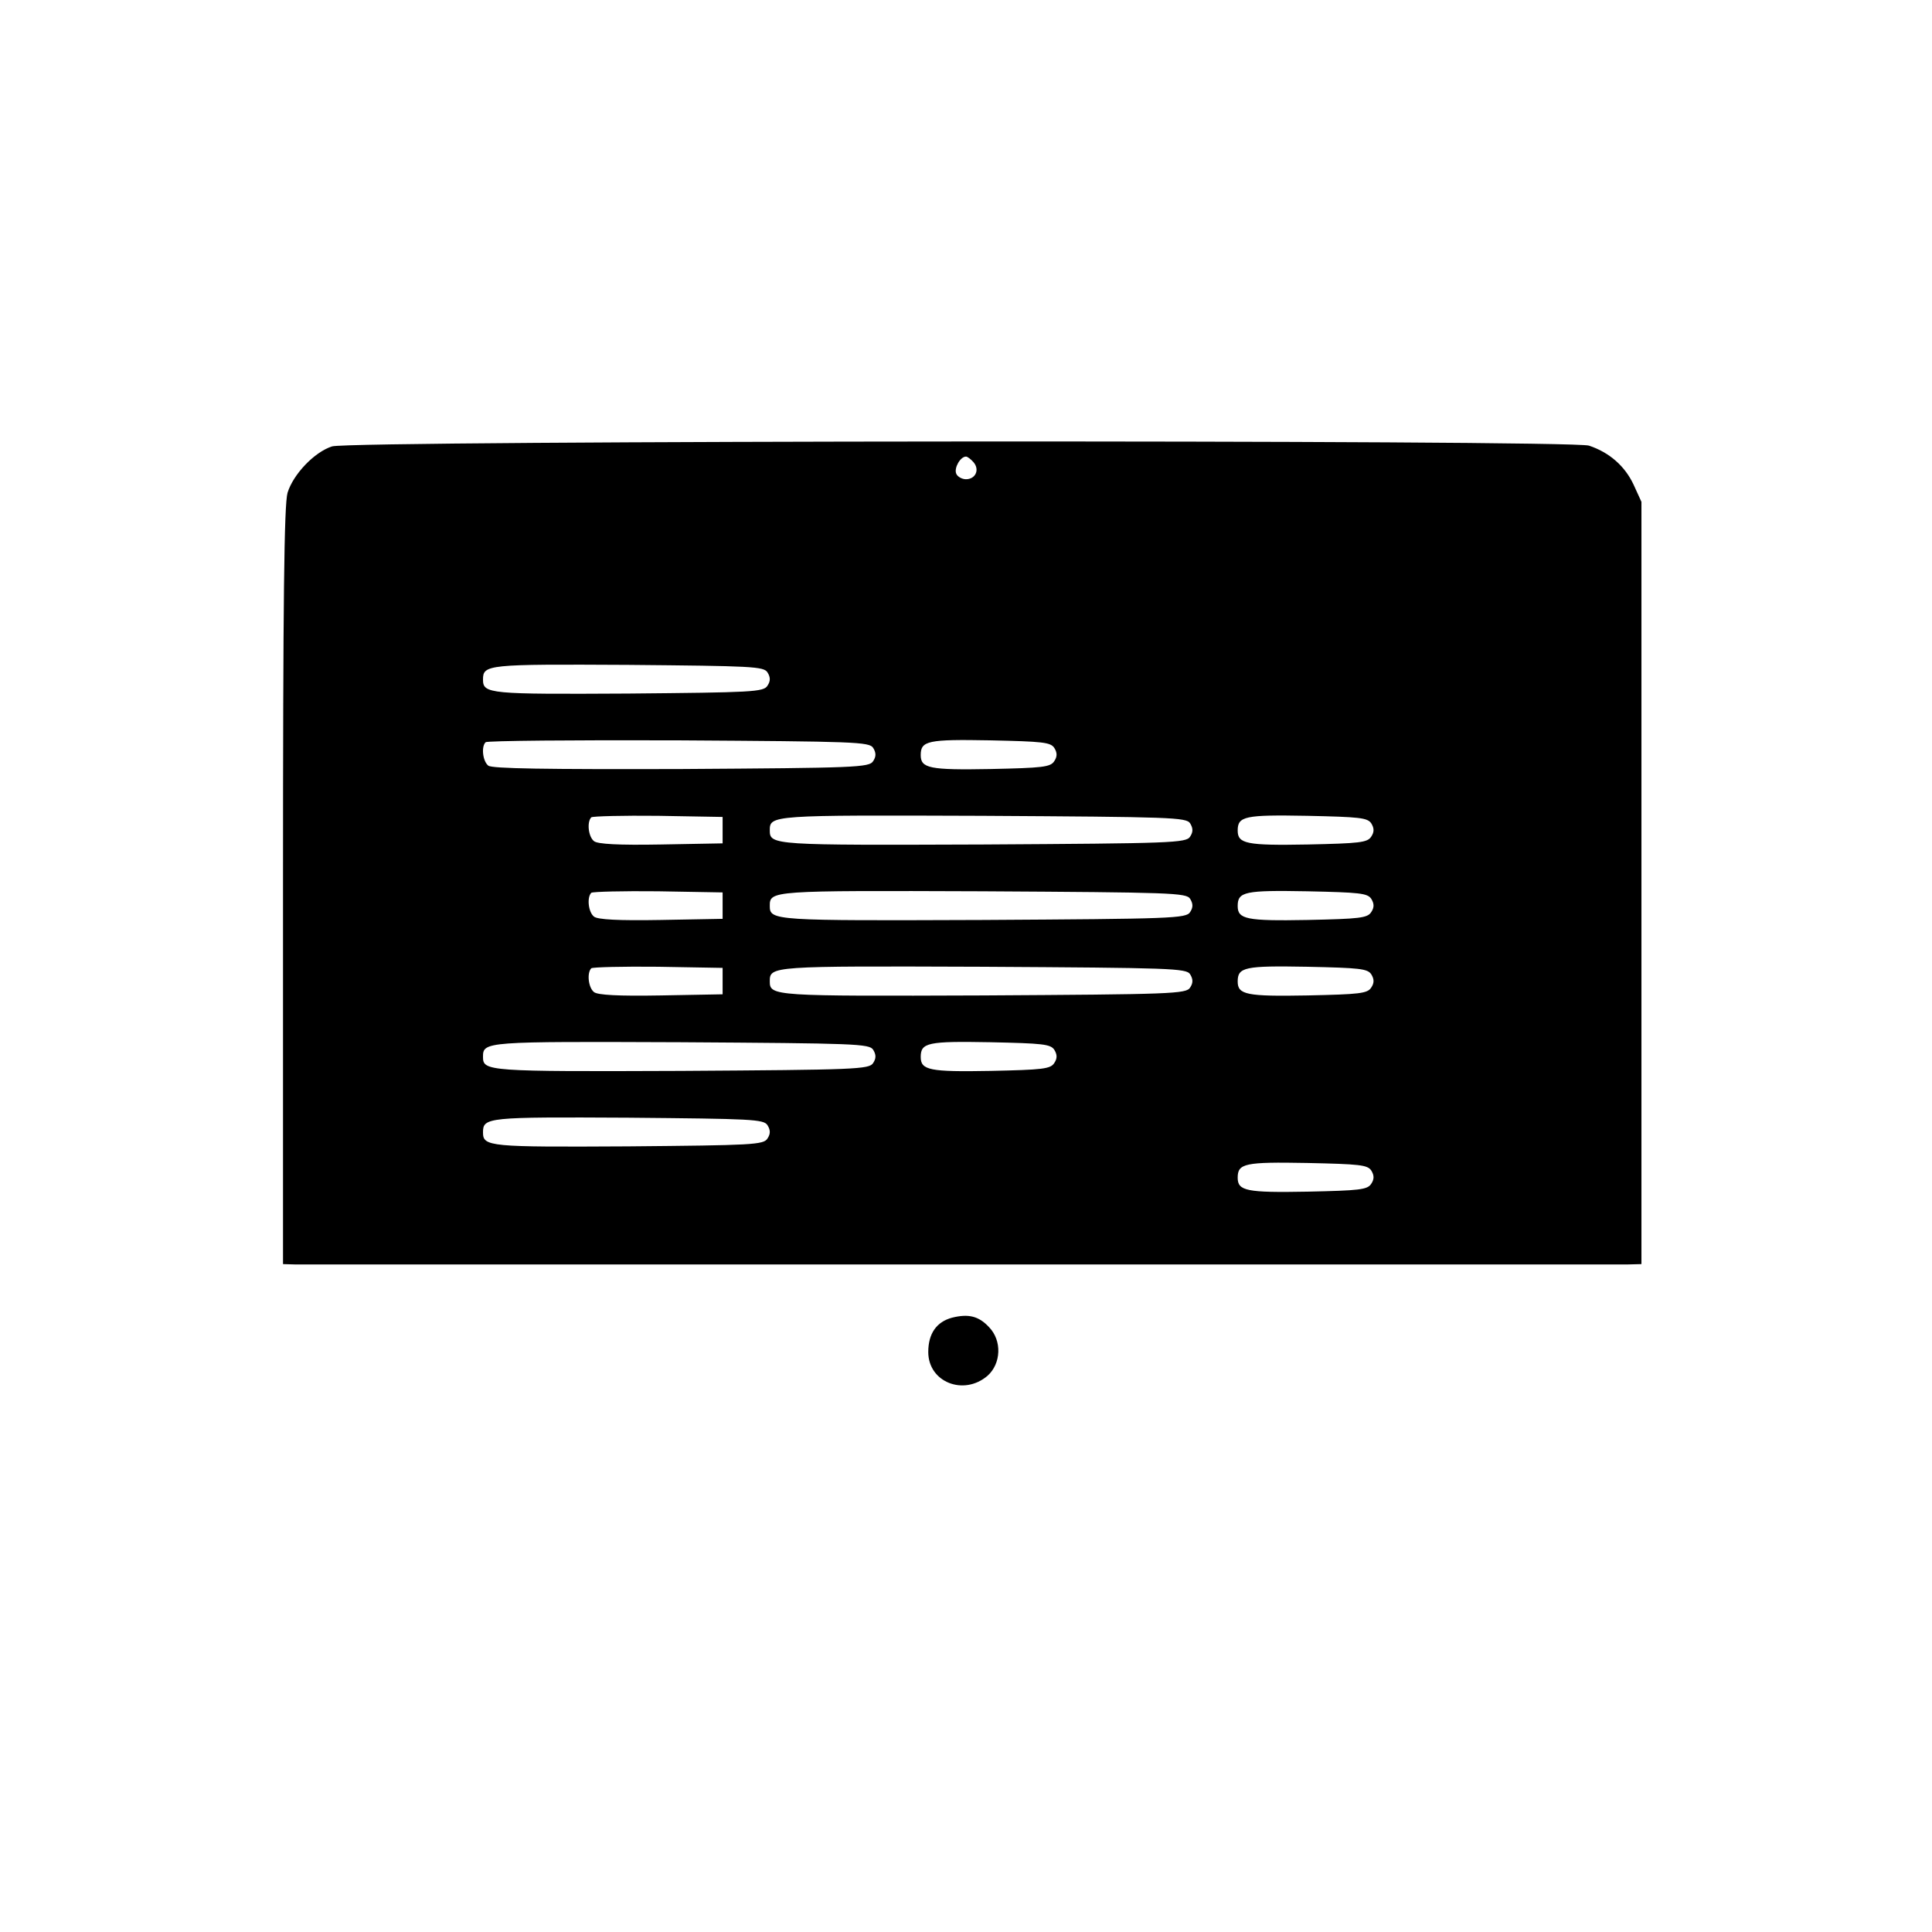 <?xml version="1.0" standalone="no"?>
<!DOCTYPE svg PUBLIC "-//W3C//DTD SVG 20010904//EN"
 "http://www.w3.org/TR/2001/REC-SVG-20010904/DTD/svg10.dtd">
<svg version="1.0" xmlns="http://www.w3.org/2000/svg"
 width="512pt" height="512pt" viewBox="0 0 512 512"
 preserveAspectRatio="xMidYMid meet">

<g transform="translate(0,512) scale(0.1,-0.1)"
fill="#000000" stroke="none">
<path d="M880 3937 c-47 -15 -103 -74 -118 -123 -9 -32 -12 -281 -12 -1043 l0
-1001 35 -1 c19 0 811 0 1760 0 949 0 1743 0 1765 0 l40 1 0 1010 0 1010 -21
46 c-23 49 -64 85 -118 103 -47 16 -3280 14 -3331 -2z m1700 -42 c17 -20 5
-45 -20 -45 -11 0 -23 7 -26 15 -6 15 11 45 26 45 4 0 13 -7 20 -15z m-546
-557 c8 -13 8 -23 0 -35 -10 -17 -41 -18 -369 -21 -368 -2 -385 -1 -385 37 0
40 11 41 384 39 329 -3 360 -4 370 -20z m280 -200 c8 -13 8 -23 0 -35 -10 -17
-47 -18 -509 -21 -359 -1 -502 1 -511 9 -15 12 -19 51 -7 62 3 4 234 6 511 5
468 -3 506 -4 516 -20z m480 0 c8 -13 8 -23 0 -35 -10 -16 -31 -18 -169 -21
-162 -3 -185 2 -185 37 0 38 19 42 184 39 139 -3 160 -5 170 -20z m-879 -218
l0 -35 -164 -3 c-112 -2 -168 1 -177 9 -15 12 -19 51 -7 63 4 3 84 5 177 4
l171 -3 0 -35z m1239 18 c8 -13 8 -23 0 -35 -10 -17 -49 -18 -549 -21 -554 -2
-565 -2 -565 37 0 41 2 41 563 39 502 -3 541 -4 551 -20z m480 0 c8 -13 8 -23
0 -35 -10 -16 -31 -18 -169 -21 -162 -3 -185 2 -185 37 0 38 19 42 184 39 139
-3 160 -5 170 -20z m-1719 -218 l0 -35 -164 -3 c-112 -2 -168 1 -177 9 -15 12
-19 51 -7 63 4 3 84 5 177 4 l171 -3 0 -35z m1239 18 c8 -13 8 -23 0 -35 -10
-17 -49 -18 -549 -21 -554 -2 -565 -2 -565 37 0 41 2 41 563 39 502 -3 541 -4
551 -20z m480 0 c8 -13 8 -23 0 -35 -10 -16 -31 -18 -169 -21 -162 -3 -185 2
-185 37 0 38 19 42 184 39 139 -3 160 -5 170 -20z m-1719 -218 l0 -35 -164 -3
c-112 -2 -168 1 -177 9 -15 12 -19 51 -7 63 4 3 84 5 177 4 l171 -3 0 -35z
m1239 18 c8 -13 8 -23 0 -35 -10 -17 -49 -18 -549 -21 -554 -2 -565 -2 -565
37 0 41 2 41 563 39 502 -3 541 -4 551 -20z m480 0 c8 -13 8 -23 0 -35 -10
-16 -31 -18 -169 -21 -162 -3 -185 2 -185 37 0 38 19 42 184 39 139 -3 160 -5
170 -20z m-1320 -200 c8 -13 8 -23 0 -35 -10 -17 -47 -18 -509 -21 -513 -2
-525 -1 -525 37 0 41 4 41 524 39 463 -3 500 -4 510 -20z m480 0 c8 -13 8 -23
0 -35 -10 -16 -31 -18 -169 -21 -162 -3 -185 2 -185 37 0 38 19 42 184 39 139
-3 160 -5 170 -20z m-760 -200 c8 -13 8 -23 0 -35 -10 -17 -41 -18 -369 -21
-368 -2 -385 -1 -385 37 0 40 11 41 384 39 329 -3 360 -4 370 -20z m1600 -120
c8 -13 8 -23 0 -35 -10 -16 -31 -18 -169 -21 -162 -3 -185 2 -185 37 0 38 19
42 184 39 139 -3 160 -5 170 -20z"/>
<path d="M2523 1628 c-41 -11 -63 -42 -63 -91 0 -80 94 -117 157 -63 36 32 39
93 4 129 -27 29 -54 36 -98 25z"/>
</g>
</svg>
